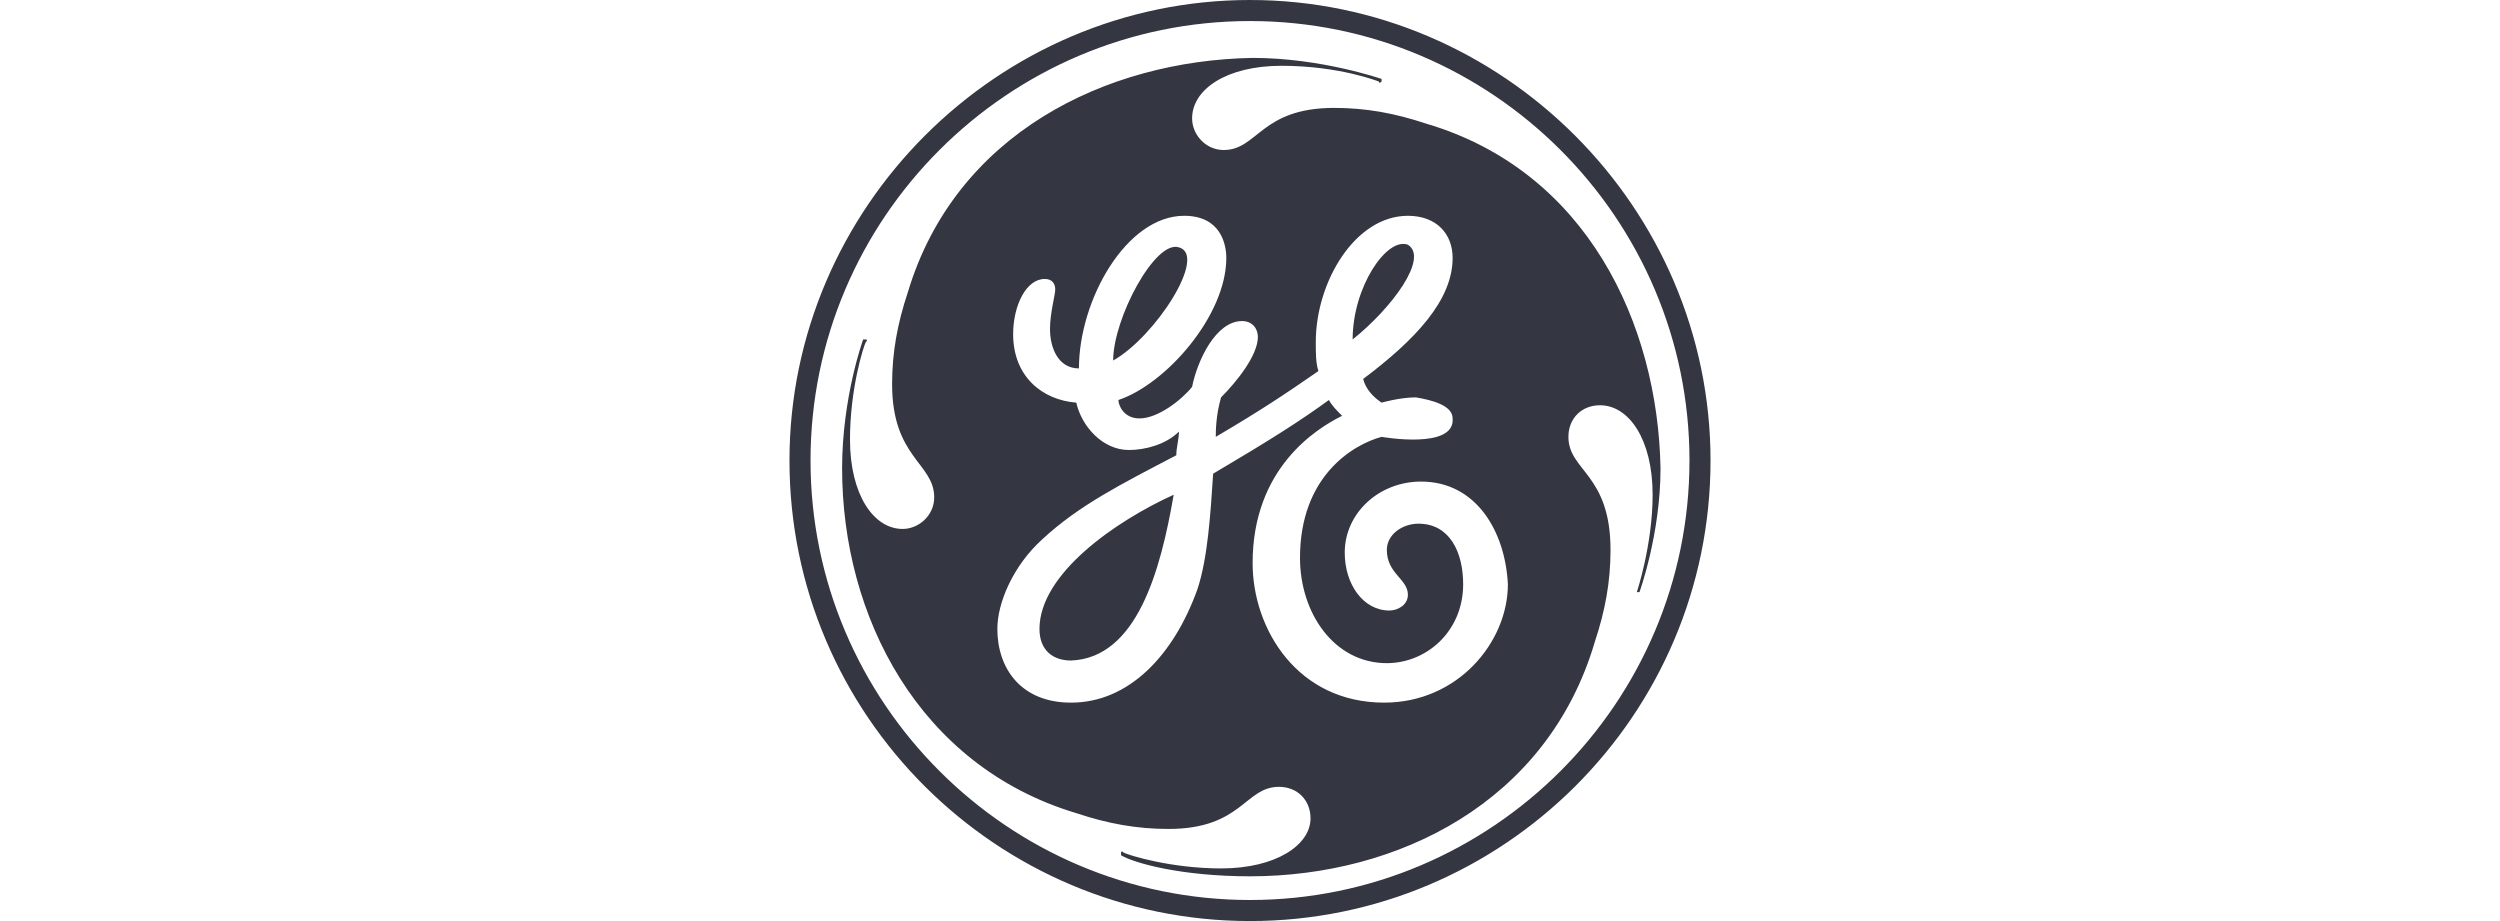 <?xml version="1.0" encoding="utf-8"?>
<!-- Generator: Adobe Illustrator 26.0.1, SVG Export Plug-In . SVG Version: 6.00 Build 0)  -->
<svg version="1.1" id="Layer_1" xmlns="http://www.w3.org/2000/svg" xmlns:xlink="http://www.w3.org/1999/xlink" x="0px" y="0px"
	 viewBox="0 0 95 35" style="enable-background:new 0 0 95 35;" xml:space="preserve">
<style type="text/css">
	.st0{fill:#343741;}
</style>
<path class="st0" d="M51.4,12.9c0-2,1.3-3.9,2.1-3.6C54.3,9.8,52.9,11.7,51.4,12.9 M42.3,13.7c0-1.6,1.6-4.6,2.5-4.3
	C45.9,9.7,43.9,12.8,42.3,13.7 M40.7,25.1c-0.7,0-1.2-0.4-1.2-1.2c0-2.1,2.9-4.1,5.1-5.1C44.1,21.7,43.2,25,40.7,25.1 M54,18.3
	c-1.6,0-2.9,1.2-2.9,2.7c0,1.2,0.7,2.2,1.7,2.2c0.3,0,0.7-0.2,0.7-0.6c0-0.6-0.8-0.8-0.8-1.7c0-0.6,0.6-1,1.2-1
	c1.2,0,1.7,1.1,1.7,2.3c0,1.8-1.4,3-2.9,3c-2,0-3.3-1.9-3.3-4c0-3.1,2-4.3,3.1-4.6c0,0,2.8,0.5,2.7-0.7c0-0.5-0.8-0.7-1.4-0.8
	c-0.6,0-1.3,0.2-1.3,0.2c-0.3-0.2-0.6-0.5-0.7-0.9c2-1.5,3.4-3,3.4-4.6c0-0.9-0.6-1.6-1.7-1.6c-2,0-3.5,2.5-3.5,4.8
	c0,0.4,0,0.8,0.1,1.1c-1.3,0.9-2.2,1.5-3.9,2.5c0-0.2,0-0.8,0.2-1.5c0.6-0.6,1.4-1.6,1.4-2.3c0-0.3-0.2-0.6-0.6-0.6
	c-1,0-1.7,1.5-1.9,2.5c-0.4,0.5-1.3,1.2-2,1.2c-0.6,0-0.8-0.5-0.8-0.7c1.8-0.6,4.1-3.2,4.1-5.4c0-0.5-0.2-1.6-1.6-1.6
	c-2.2,0-4,3.2-4,5.8c-0.8,0-1.1-0.8-1.1-1.5c0-0.6,0.2-1.3,0.2-1.5c0-0.2-0.1-0.4-0.4-0.4c-0.7,0-1.2,1-1.2,2.1
	c0,1.6,1.1,2.5,2.4,2.6c0.2,0.9,1,1.8,2,1.8c0.6,0,1.4-0.2,1.9-0.7c0,0.3-0.1,0.6-0.1,0.9c-2.1,1.1-3.7,1.9-5.1,3.2
	c-1.1,1-1.7,2.4-1.7,3.4c0,1.5,0.9,2.8,2.8,2.8c2.2,0,3.9-1.8,4.8-4.3c0.4-1.2,0.5-2.9,0.6-4.4c2.2-1.3,3.3-2,4.4-2.8
	c0.1,0.2,0.3,0.4,0.5,0.6c-1,0.5-3.4,2-3.4,5.6c0,2.5,1.7,5.3,5,5.3c2.8,0,4.7-2.3,4.7-4.5C57.2,20.2,56.1,18.3,54,18.3 M62.3,22.5
	C62.3,22.5,62.3,22.5,62.3,22.5c-0.1,0-0.1,0-0.1,0c0,0,0.6-1.8,0.6-3.7c0-2.1-0.9-3.4-2-3.4c-0.7,0-1.2,0.5-1.2,1.2
	c0,1.3,1.6,1.4,1.6,4.3c0,1.2-0.2,2.3-0.6,3.5c-1.8,6.1-7.5,8.9-13.1,8.9c-2.6,0-4.4-0.5-4.9-0.8c0,0,0-0.1,0-0.1c0,0,0-0.1,0.1,0
	c0.2,0.1,1.8,0.6,3.7,0.6c2.1,0,3.4-0.9,3.4-1.9c0-0.7-0.5-1.2-1.2-1.2c-1.3,0-1.4,1.6-4.2,1.6c-1.2,0-2.3-0.2-3.5-0.6
	c-6-1.8-8.9-7.5-8.9-13.1c0-2.7,0.8-4.9,0.8-4.9c0,0,0,0,0.1,0c0,0,0.1,0,0,0.1c-0.1,0.2-0.6,1.8-0.6,3.7c0,2.1,0.9,3.4,2,3.4
	c0.6,0,1.2-0.5,1.2-1.2c0-1.3-1.6-1.5-1.6-4.3c0-1.2,0.2-2.3,0.6-3.5c1.8-6,7.5-8.8,13.1-8.9c2.6,0,4.9,0.8,4.9,0.8c0,0,0,0,0,0.1
	c0,0-0.1,0.1-0.1,0c0,0-1.5-0.6-3.7-0.6c-2.1,0-3.4,0.9-3.4,2c0,0.6,0.5,1.2,1.2,1.2c1.3,0,1.4-1.6,4.2-1.6c1.2,0,2.3,0.2,3.5,0.6
	c6.1,1.8,8.8,7.6,8.9,13.1C63.1,20.3,62.3,22.5,62.3,22.5 M47.5,0.8c-9.2,0-16.7,7.5-16.7,16.7c0,9.2,7.5,16.7,16.7,16.7
	c9.2,0,16.7-7.5,16.7-16.7C64.2,8.3,56.7,0.8,47.5,0.8 M47.5,35C37.9,35,30,27.2,30,17.5C30,7.9,37.9,0,47.5,0
	C57.1,0,65,7.9,65,17.5C65,27.2,57.1,35,47.5,35"/>
</svg>
